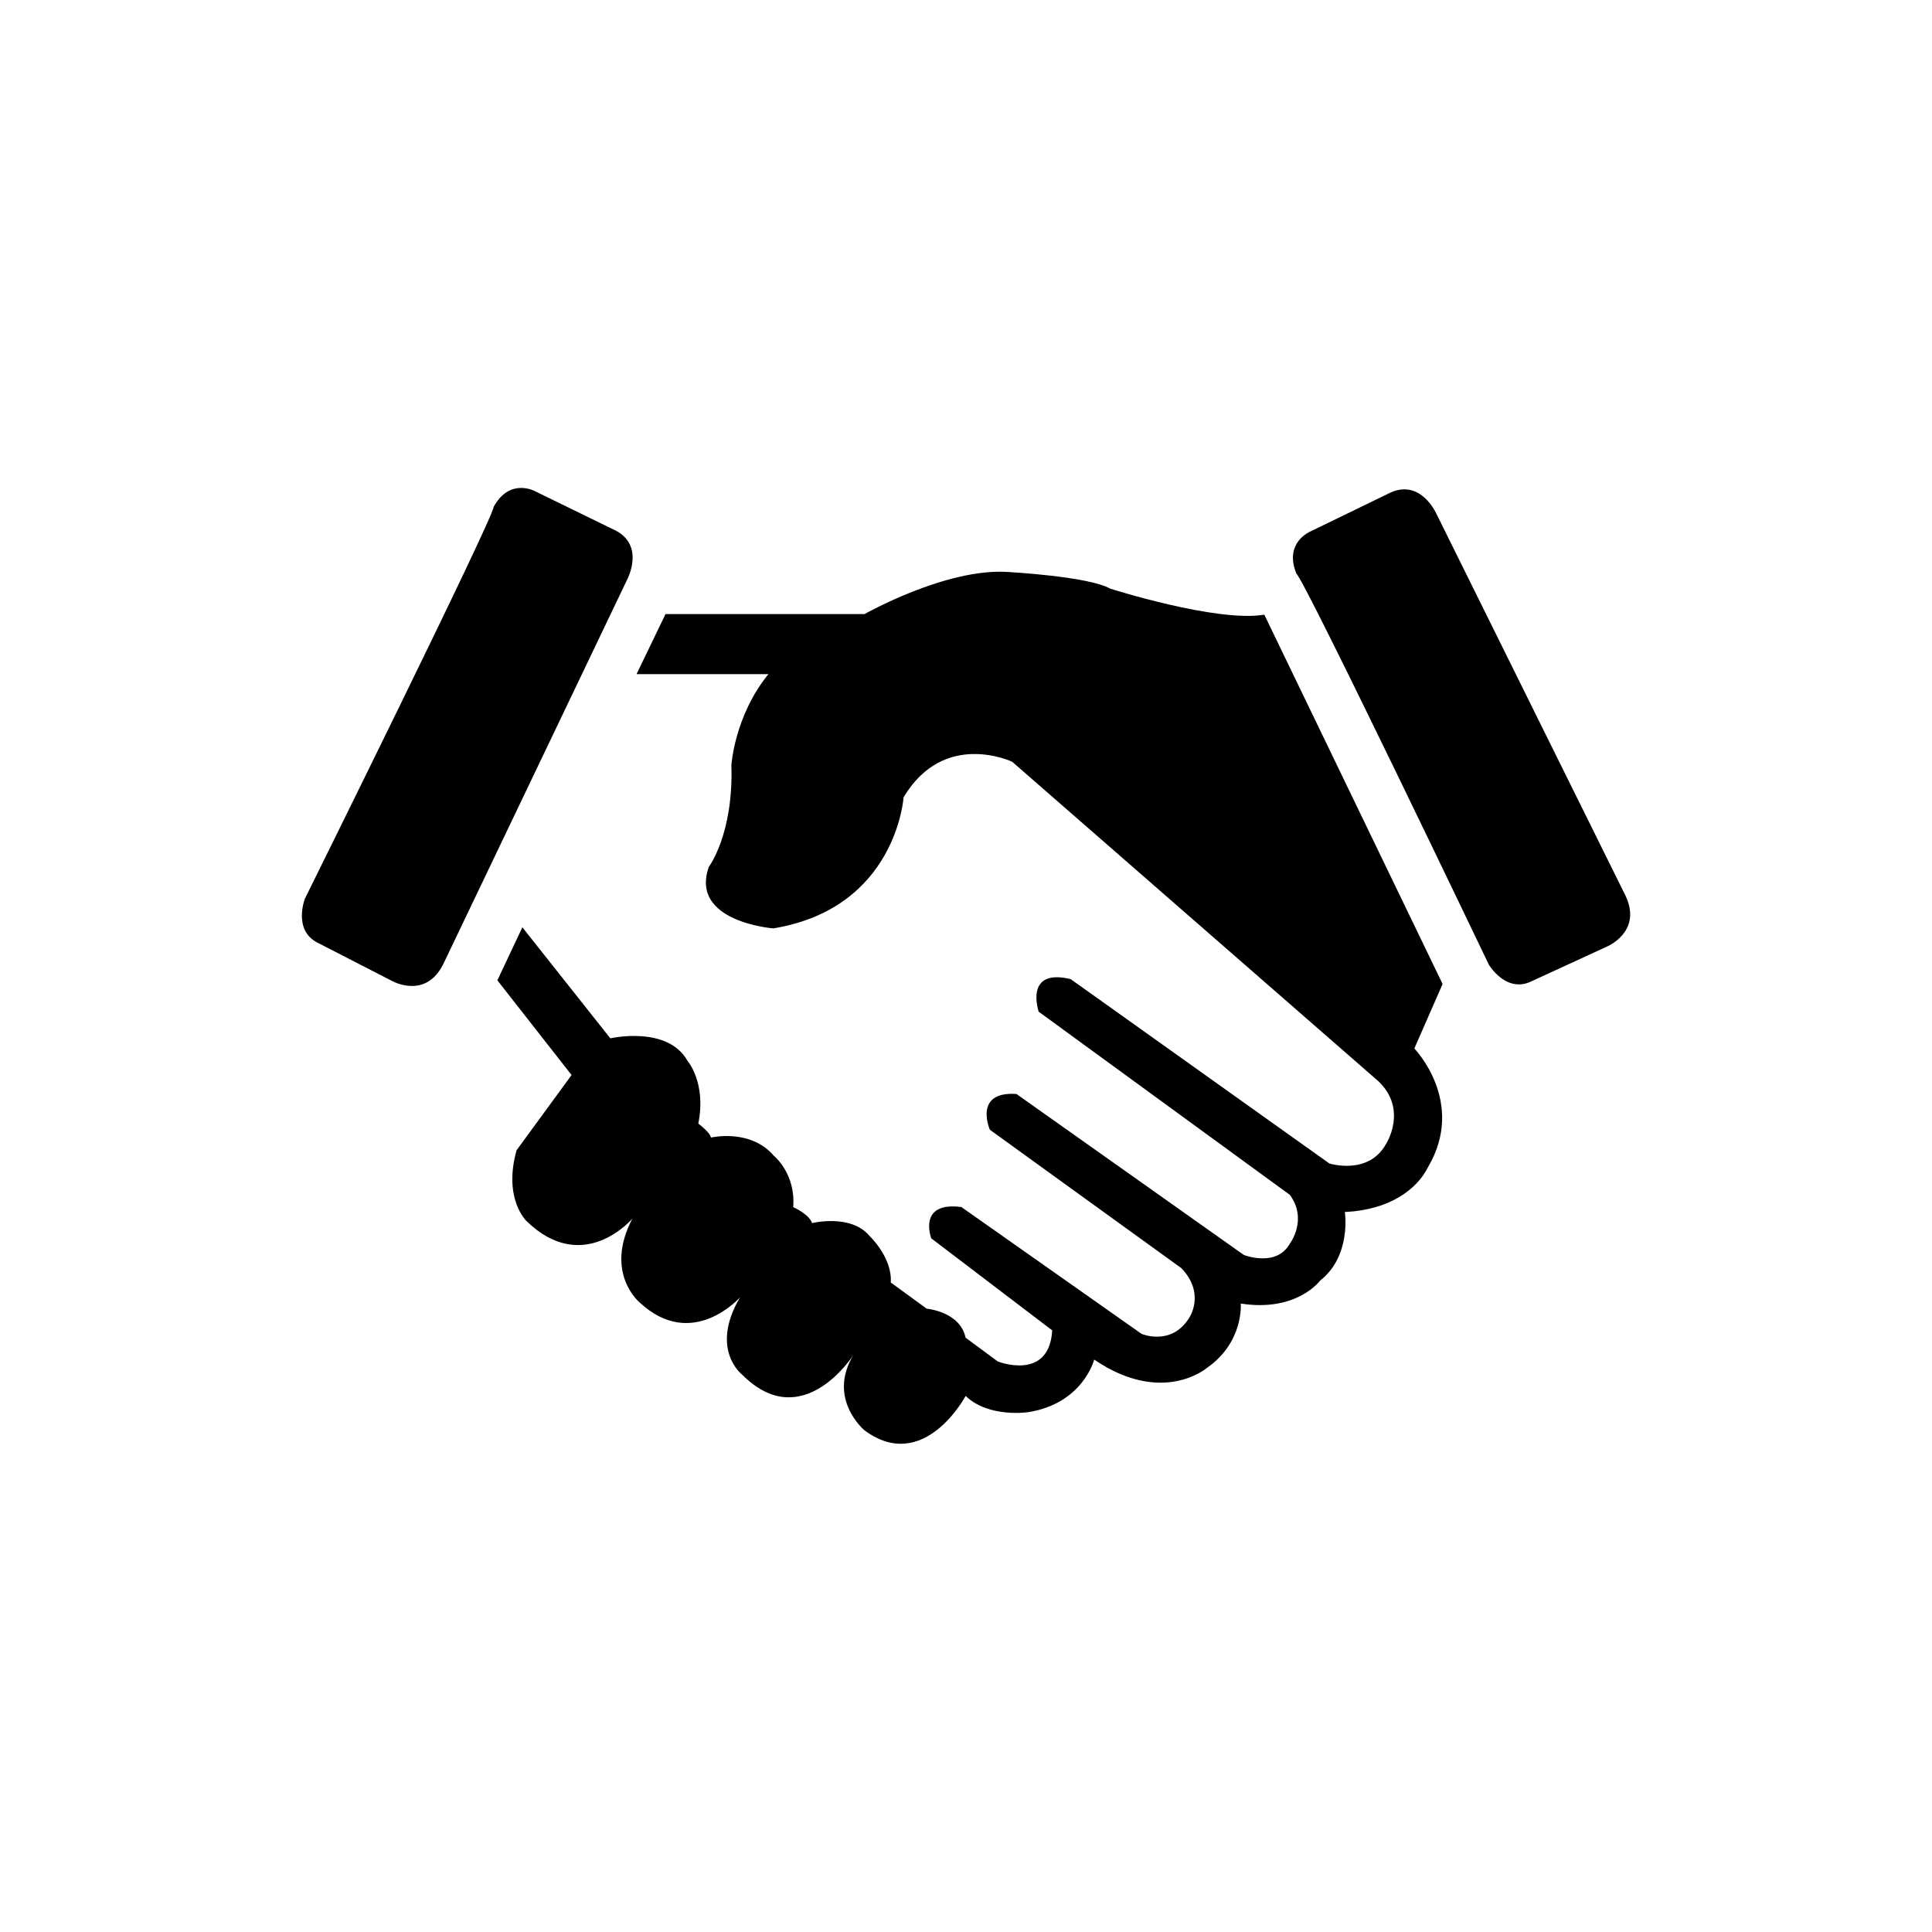 <svg class="icon" style="width: 1em; height: 1em;vertical-align: middle;fill: currentColor;overflow: hidden;" viewBox="0 0 1024 1024" version="1.1" xmlns="http://www.w3.org/2000/svg"><path d="M168.192 499.584l39.424 20.256s17.888 10.272 27.36-8.928l97.536-203.936s9.216-17.408-5.856-25.6l-43.008-20.992s-13.344-7.456-21.984 8.224c-0.32 6.304-100.096 207.776-100.096 207.776s-6.368 16.544 6.624 23.2m0 0zM811.328 520.288l40.192-18.496s19.2-7.744 10.016-27.104l-100.32-202.592s-8.032-17.984-23.84-11.2l-42.976 20.864s-14.112 5.888-7.232 22.368c4.8 4.128 101.92 207.104 101.92 207.104s8.96 15.2 22.24 9.056m0 0zM263.616 519.584l13.248-28.096 46.624 58.848s30.304-6.976 40.928 11.968c0 0 10.048 11.488 5.696 33.248 0 0 6.272 4.576 6.688 7.392 0 0 20.896-5.024 33.44 9.728 0 0 11.552 9.248 10.176 27.136 0 0 8.288 3.584 10.016 8.448 0 0 20.544-5.056 30.432 6.816 0 0 12.16 11.424 11.264 24.672l19.04 13.888s17.696 1.504 20.608 15.36l17.056 12.608s27.264 10.784 28.864-16.48l-64.096-48.768s-7.52-19.648 15.936-16.608l95.52 67.232s15.584 6.656 25.024-8.16c0 0 9.216-12.832-3.872-26.624l-101.568-73.408s-8.96-20.544 14.112-18.944l120.512 85.312s17.152 6.784 24.352-5.952c0 0 9.728-12.736 0-25.92l-133.088-97.056s-7.968-23.264 16.928-17.28l137.152 97.728s20.736 6.528 30.048-10.4c0 0 11.712-18.144-4.064-33.184l-194.08-169.312s-36.032-17.28-57.6 18.816c0 0-3.776 58.72-69.024 69.472 0 0-44.576-3.424-34.176-32.64 0 0 13.088-17.312 11.936-53.696 0 0 1.504-26.112 19.616-48.416h-69.888l15.36-31.84h105.504s43.36-24.576 76.096-22.304c0 0 42.592 2.304 54.048 8.8 0 0 56.448 18.048 81.728 13.824l94.496 195.744-14.976 34.176s27.616 28.416 7.232 62.912c-5.696 11.552-20.224 22.72-44.064 23.744 0 0 3.616 23.264-13.088 36.352 0 0-12.288 16.864-42.08 12.192 0 0 1.728 20.48-17.984 34.144 0 0-23.488 20.192-59.712-4.448 0 0-5.76 23.072-34.72 27.84 0 0-21.088 3.296-33.408-8.576 0 0-22.112 41.632-53.632 18.208 0 0-19.904-16.512-5.888-39.872 0 0-26.88 42.4-58.784 10.528 0 0-17.664-13.312-1.28-41.12 0 0-25.344 28.768-53.216 2.688 0 0-18.976-15.52-3.84-44.416 0 0-25.856 30.592-56 1.408 0 0-12.64-11.68-5.376-37.632l29.152-39.872-39.328-50.208m0 0z" /></svg>